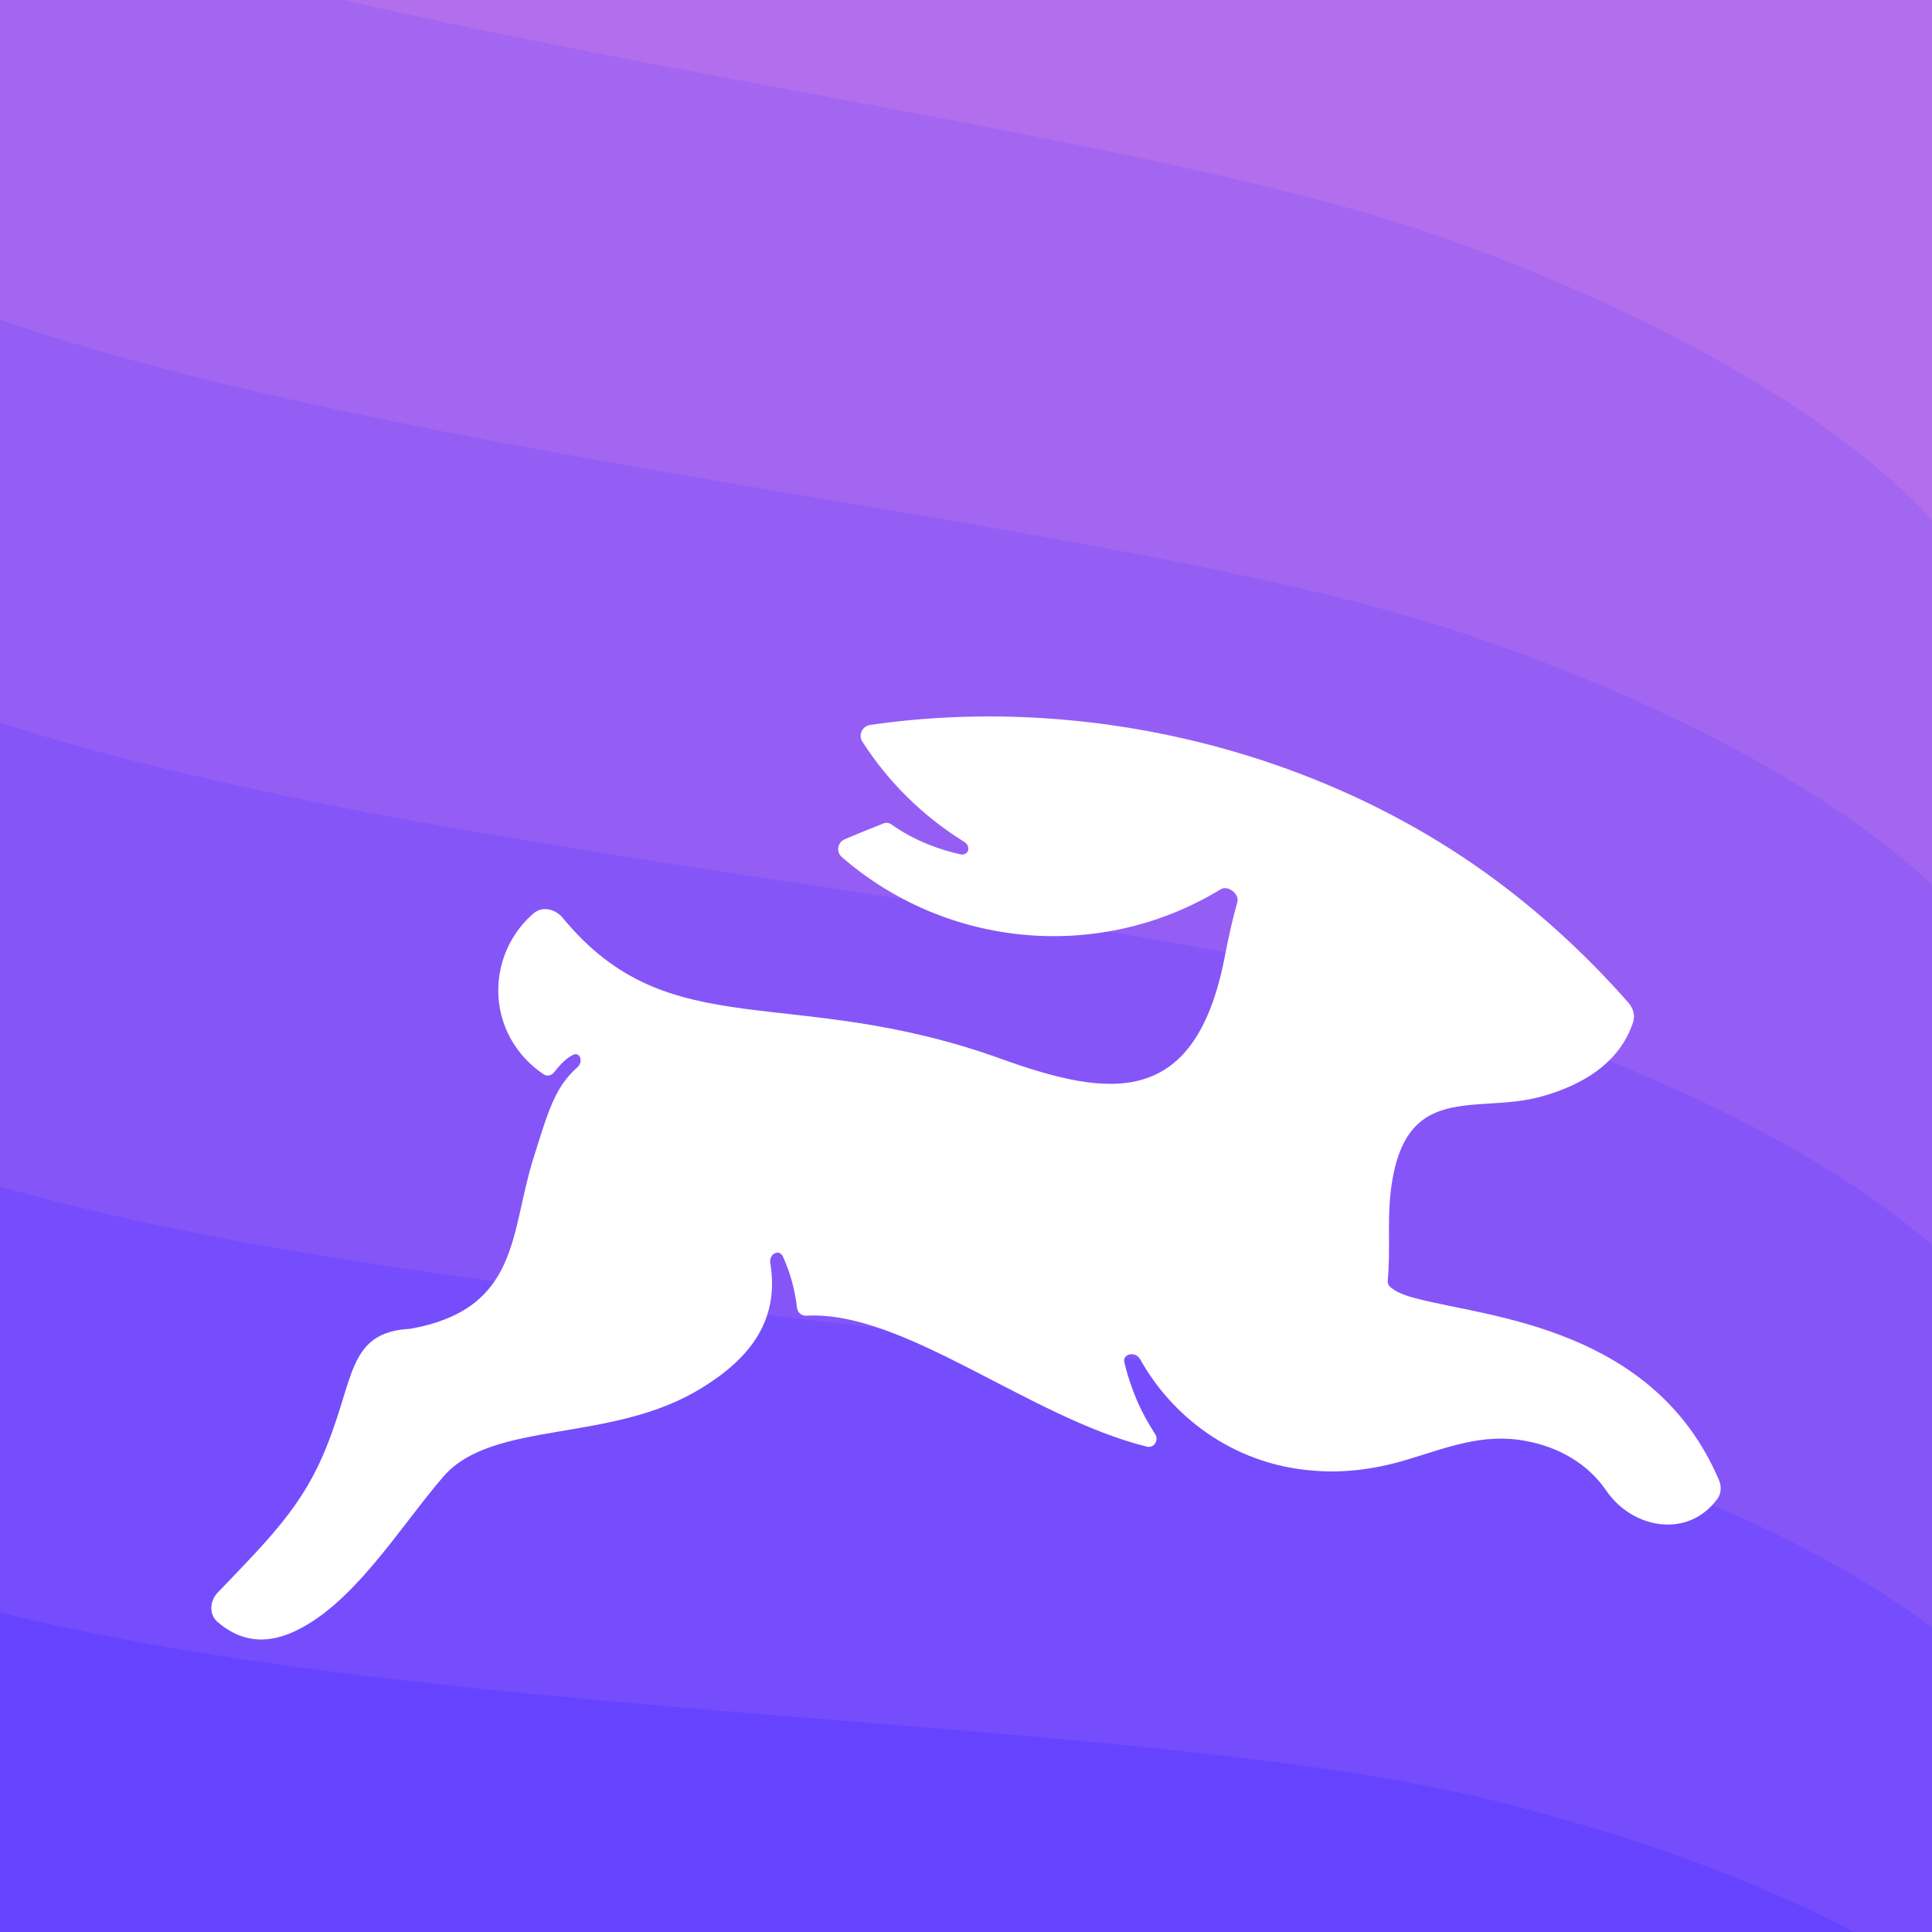 <svg width="256" height="256" viewBox="0 0 256 256" fill="none" xmlns="http://www.w3.org/2000/svg">
<g clip-path="url(#clip0_199_172)">
<rect width="256" height="256" fill="#232932"/>
<path d="M256 -0.64H0V256.64H256V-0.64Z" fill="#6644FF"/>
<path d="M0 213.637V-0.64H256V256.64H246.87C236.215 250.904 220.464 244.23 198.146 238.645C176.634 233.262 144.773 230.684 110.905 227.943C72.454 224.831 31.416 221.509 0 213.637Z" fill="#754DFC"/>
<path d="M0 157.213V-0.64H256V215.637C246.87 208.806 228.749 197.976 197.13 188.914C175.816 182.805 144.06 179.147 110.305 175.258C72.001 170.846 31.12 166.136 0 157.213Z" fill="#8555F8"/>
<path d="M0 95.734V-0.64H256V164.946C248.061 158.072 230.054 145.396 195.805 134.271C174.717 127.421 143.108 122.656 109.509 117.591C71.423 111.849 30.779 105.721 0 95.734Z" fill="#945EF5"/>
<path d="M256 -0.64V117.236C248.987 110.608 231.173 96.727 195.003 84.276C174.037 77.059 142.517 71.742 109.011 66.091C71.072 59.691 30.588 52.862 0 42.359V-0.64H256Z" fill="#A366F1"/>
<path d="M42.74 -0.64H256V68.954C252.118 64.493 235.297 47.499 192.846 32.051C172.01 24.469 140.587 18.602 107.185 12.366C85.76 8.366 63.522 4.214 42.74 -0.64Z" fill="#B36EEE"/>
<g filter="url(#filter0_dd_199_172)">
<path fill-rule="evenodd" clip-rule="evenodd" d="M187.928 144.118C187 143.886 186.226 143.654 185.53 143.344C185.016 143.115 184.586 142.844 184.209 142.53C183.959 142.322 183.851 141.993 183.882 141.669C184.255 137.779 183.845 134.348 184.215 130.491C185.762 114.851 195.586 119.806 204.404 117.251C209.468 115.824 214.531 113.013 216.382 107.486C216.685 106.581 216.418 105.598 215.788 104.881C210.012 98.307 203.617 92.498 196.669 87.52C173.375 70.919 143.101 64.026 115.299 68.058C114.246 68.211 113.694 69.379 114.269 70.275C117.79 75.759 122.436 80.248 127.763 83.551C128.731 84.152 128.342 85.449 127.231 85.199C124.618 84.613 121.261 83.469 118.104 81.239C117.8 81.025 117.408 80.97 117.062 81.109C115.651 81.672 113.613 82.484 111.928 83.212C110.959 83.631 110.761 84.882 111.559 85.575C125.524 97.691 145.838 99.532 161.745 89.837C162.714 89.246 164.265 90.46 163.953 91.552C163.453 93.301 162.869 95.705 162.248 98.979C158.303 118.955 146.932 117.406 132.854 112.374C104.724 102.168 88.765 110.883 74.576 93.632C73.591 92.433 71.858 92.018 70.685 93.034C67.756 95.572 66.022 99.277 66.022 103.237C66.022 107.928 68.442 111.946 72.027 114.351C72.475 114.652 73.072 114.525 73.406 114.101C74.28 112.994 74.995 112.26 75.885 111.796C76.859 111.288 77.334 112.683 76.511 113.412C73.498 116.083 72.633 119.264 70.664 125.536C67.57 135.369 68.885 145.434 54.42 148.067C46.762 148.454 46.917 153.641 44.132 161.384C40.9 170.729 36.669 174.868 28.836 183.035C27.765 184.151 27.673 185.937 28.851 186.942C31.979 189.611 35.206 189.757 38.486 188.405C46.607 184.999 52.873 174.469 58.752 167.655C65.326 160.068 81.106 163.319 93.018 155.887C99.442 151.944 103.302 146.907 102.068 139.362C101.869 138.147 103.258 137.416 103.762 138.54C104.719 140.673 105.346 142.948 105.606 145.298C105.675 145.915 106.225 146.37 106.843 146.336C119.731 145.61 136.398 159.839 151.973 163.689C152.92 163.923 153.594 162.828 153.058 162.012C152.073 160.509 151.235 158.951 150.568 157.358C149.879 155.703 149.357 154.097 148.988 152.548C148.699 151.336 150.468 151.01 151.072 152.1C155.066 159.307 163.049 166.074 174.16 166.881C177.95 167.191 182.127 166.726 186.459 165.41C191.641 163.862 196.437 161.848 202.161 162.933C206.415 163.707 210.36 165.874 212.835 169.514C216.309 174.584 223.641 175.927 227.548 170.628C228.08 169.907 228.125 168.943 227.773 168.119C219.169 147.931 197.32 146.544 187.928 144.118Z" fill="white"/>
</g>
</g>
<defs>
<filter id="filter0_dd_199_172" x="-32" y="18.934" width="320" height="242.309" filterUnits="userSpaceOnUse" color-interpolation-filters="sRGB">
<feFlood flood-opacity="0" result="BackgroundImageFix"/>
<feColorMatrix in="SourceAlpha" type="matrix" values="0 0 0 0 0 0 0 0 0 0 0 0 0 0 0 0 0 0 127 0" result="hardAlpha"/>
<feOffset dy="12"/>
<feGaussianBlur stdDeviation="30"/>
<feColorMatrix type="matrix" values="0 0 0 0 0.09 0 0 0 0 0.161 0 0 0 0 0.251 0 0 0 0.1 0"/>
<feBlend mode="normal" in2="BackgroundImageFix" result="effect1_dropShadow_199_172"/>
<feColorMatrix in="SourceAlpha" type="matrix" values="0 0 0 0 0 0 0 0 0 0 0 0 0 0 0 0 0 0 127 0" result="hardAlpha"/>
<feOffset dy="16"/>
<feColorMatrix type="matrix" values="0 0 0 0 0.09 0 0 0 0 0.161 0 0 0 0 0.251 0 0 0 0.1 0"/>
<feBlend mode="normal" in2="effect1_dropShadow_199_172" result="effect2_dropShadow_199_172"/>
<feBlend mode="normal" in="SourceGraphic" in2="effect2_dropShadow_199_172" result="shape"/>
</filter>
<clipPath id="clip0_199_172">
<rect width="256" height="256" fill="white"/>
</clipPath>
</defs>
</svg>
